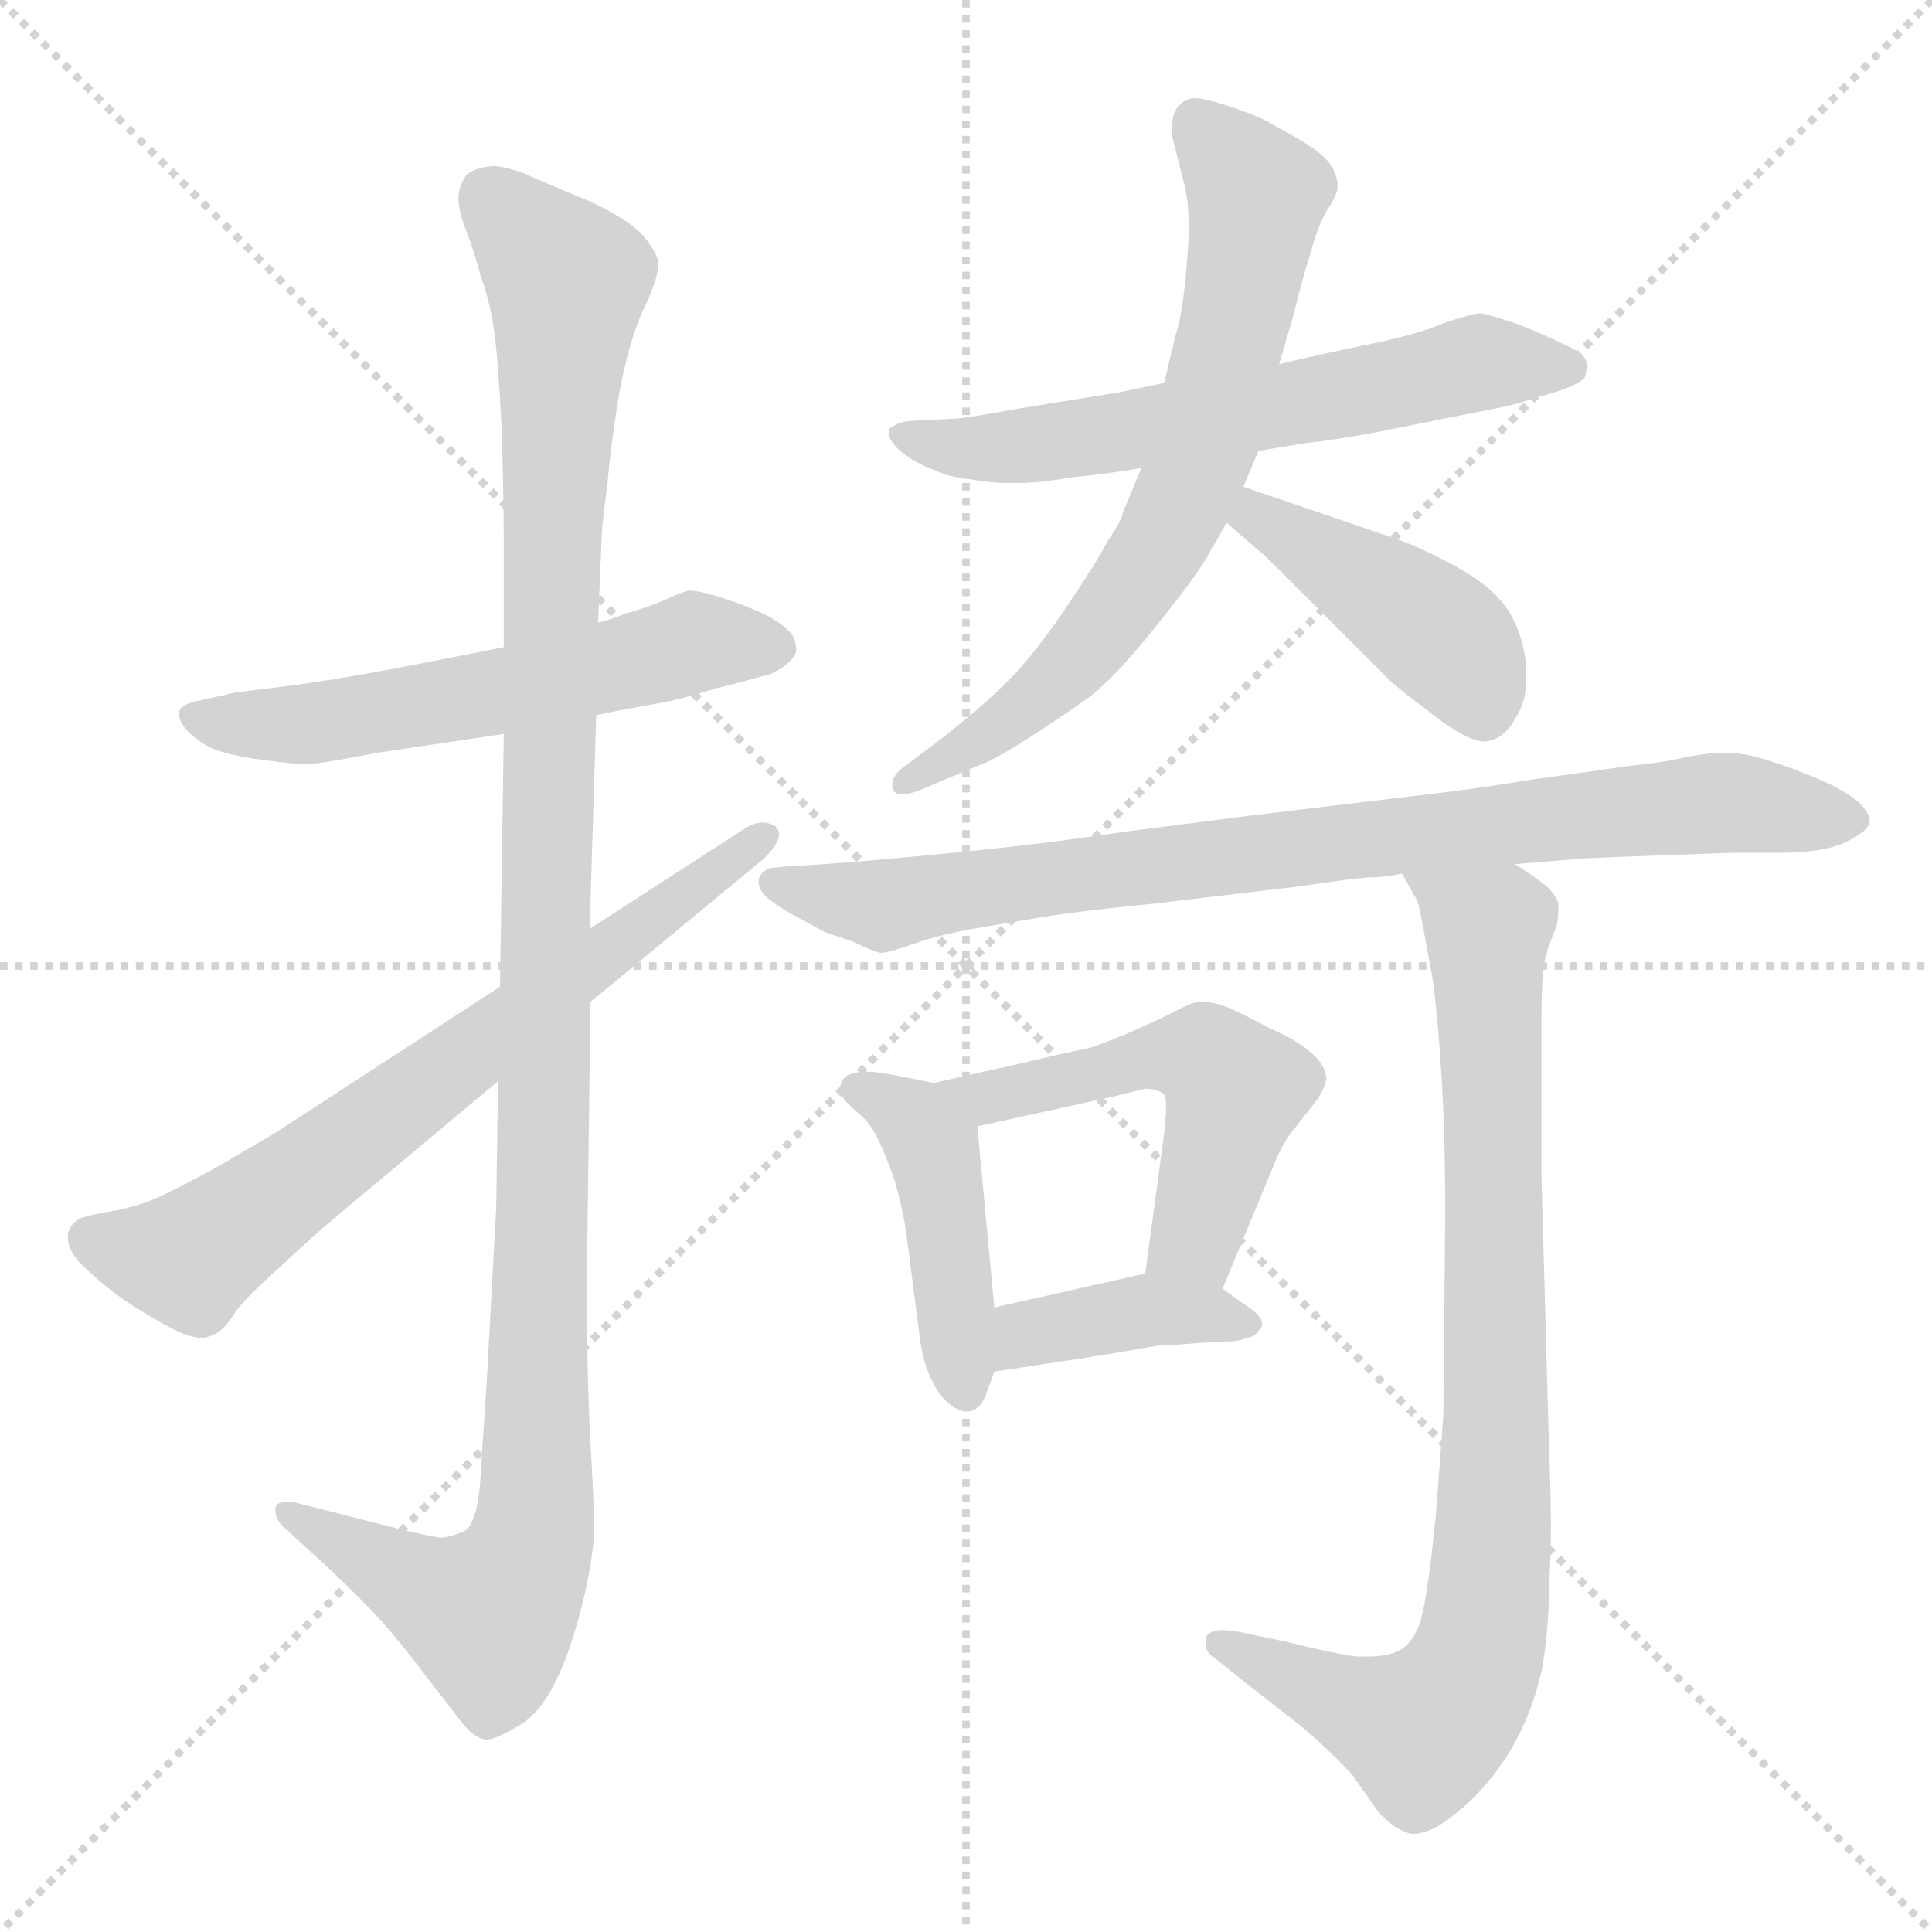 <svg xmlns="http://www.w3.org/2000/svg" version="1.1" viewBox="0 0 1024 1024">
  <g stroke="lightgray" stroke-dasharray="1,1" stroke-width="1" transform="scale(4, 4)">
    <line x1="0" y1="0" x2="256" y2="256" />
    <line x1="256" y1="0" x2="0" y2="256" />
    <line x1="128" y1="0" x2="128" y2="256" />
    <line x1="0" y1="128" x2="256" y2="128" />
  </g>
  <g transform="scale(1.0, -1.0) translate(0.0, -801.00)">
    <style type="text/css">
      
        @keyframes keyframes0 {
          from {
            stroke: blue;
            stroke-dashoffset: 571;
            stroke-width: 128;
          }
          65% {
            animation-timing-function: step-end;
            stroke: blue;
            stroke-dashoffset: 0;
            stroke-width: 128;
          }
          to {
            stroke: black;
            stroke-width: 1024;
          }
        }
        #make-me-a-hanzi-animation-0 {
          animation: keyframes0 0.715s both;
          animation-delay: 0s;
          animation-timing-function: linear;
        }
      
        @keyframes keyframes1 {
          from {
            stroke: blue;
            stroke-dashoffset: 1154;
            stroke-width: 128;
          }
          79% {
            animation-timing-function: step-end;
            stroke: blue;
            stroke-dashoffset: 0;
            stroke-width: 128;
          }
          to {
            stroke: black;
            stroke-width: 1024;
          }
        }
        #make-me-a-hanzi-animation-1 {
          animation: keyframes1 1.189s both;
          animation-delay: 0.715s;
          animation-timing-function: linear;
        }
      
        @keyframes keyframes2 {
          from {
            stroke: blue;
            stroke-dashoffset: 691;
            stroke-width: 128;
          }
          69% {
            animation-timing-function: step-end;
            stroke: blue;
            stroke-dashoffset: 0;
            stroke-width: 128;
          }
          to {
            stroke: black;
            stroke-width: 1024;
          }
        }
        #make-me-a-hanzi-animation-2 {
          animation: keyframes2 0.812s both;
          animation-delay: 1.904s;
          animation-timing-function: linear;
        }
      
        @keyframes keyframes3 {
          from {
            stroke: blue;
            stroke-dashoffset: 615;
            stroke-width: 128;
          }
          67% {
            animation-timing-function: step-end;
            stroke: blue;
            stroke-dashoffset: 0;
            stroke-width: 128;
          }
          to {
            stroke: black;
            stroke-width: 1024;
          }
        }
        #make-me-a-hanzi-animation-3 {
          animation: keyframes3 0.75s both;
          animation-delay: 2.716s;
          animation-timing-function: linear;
        }
      
        @keyframes keyframes4 {
          from {
            stroke: blue;
            stroke-dashoffset: 690;
            stroke-width: 128;
          }
          69% {
            animation-timing-function: step-end;
            stroke: blue;
            stroke-dashoffset: 0;
            stroke-width: 128;
          }
          to {
            stroke: black;
            stroke-width: 1024;
          }
        }
        #make-me-a-hanzi-animation-4 {
          animation: keyframes4 0.812s both;
          animation-delay: 3.467s;
          animation-timing-function: linear;
        }
      
        @keyframes keyframes5 {
          from {
            stroke: blue;
            stroke-dashoffset: 427;
            stroke-width: 128;
          }
          58% {
            animation-timing-function: step-end;
            stroke: blue;
            stroke-dashoffset: 0;
            stroke-width: 128;
          }
          to {
            stroke: black;
            stroke-width: 1024;
          }
        }
        #make-me-a-hanzi-animation-5 {
          animation: keyframes5 0.597s both;
          animation-delay: 4.278s;
          animation-timing-function: linear;
        }
      
        @keyframes keyframes6 {
          from {
            stroke: blue;
            stroke-dashoffset: 833;
            stroke-width: 128;
          }
          73% {
            animation-timing-function: step-end;
            stroke: blue;
            stroke-dashoffset: 0;
            stroke-width: 128;
          }
          to {
            stroke: black;
            stroke-width: 1024;
          }
        }
        #make-me-a-hanzi-animation-6 {
          animation: keyframes6 0.928s both;
          animation-delay: 4.876s;
          animation-timing-function: linear;
        }
      
        @keyframes keyframes7 {
          from {
            stroke: blue;
            stroke-dashoffset: 442;
            stroke-width: 128;
          }
          59% {
            animation-timing-function: step-end;
            stroke: blue;
            stroke-dashoffset: 0;
            stroke-width: 128;
          }
          to {
            stroke: black;
            stroke-width: 1024;
          }
        }
        #make-me-a-hanzi-animation-7 {
          animation: keyframes7 0.61s both;
          animation-delay: 5.804s;
          animation-timing-function: linear;
        }
      
        @keyframes keyframes8 {
          from {
            stroke: blue;
            stroke-dashoffset: 523;
            stroke-width: 128;
          }
          63% {
            animation-timing-function: step-end;
            stroke: blue;
            stroke-dashoffset: 0;
            stroke-width: 128;
          }
          to {
            stroke: black;
            stroke-width: 1024;
          }
        }
        #make-me-a-hanzi-animation-8 {
          animation: keyframes8 0.676s both;
          animation-delay: 6.413s;
          animation-timing-function: linear;
        }
      
        @keyframes keyframes9 {
          from {
            stroke: blue;
            stroke-dashoffset: 392;
            stroke-width: 128;
          }
          56% {
            animation-timing-function: step-end;
            stroke: blue;
            stroke-dashoffset: 0;
            stroke-width: 128;
          }
          to {
            stroke: black;
            stroke-width: 1024;
          }
        }
        #make-me-a-hanzi-animation-9 {
          animation: keyframes9 0.569s both;
          animation-delay: 7.089s;
          animation-timing-function: linear;
        }
      
        @keyframes keyframes10 {
          from {
            stroke: blue;
            stroke-dashoffset: 858;
            stroke-width: 128;
          }
          74% {
            animation-timing-function: step-end;
            stroke: blue;
            stroke-dashoffset: 0;
            stroke-width: 128;
          }
          to {
            stroke: black;
            stroke-width: 1024;
          }
        }
        #make-me-a-hanzi-animation-10 {
          animation: keyframes10 0.948s both;
          animation-delay: 7.658s;
          animation-timing-function: linear;
        }
      
    </style>
    
      <path d="M 267 458 L 247 454 L 211 447 Q 179 441 157 438 L 125 434 L 107 430 Q 96 428 95 424 L 95 422 Q 95 418 100 413 Q 107 406 116 403 Q 125 400 141 398 Q 156 396 163 396 Q 169 396 200 402 L 267 412 L 316 422 L 326 424 L 353 429 Q 359 430 379 436 Q 399 441 409 444 Q 417 448 420 452 Q 422 454 422 457 Q 422 460 421 462 Q 420 467 408 474 Q 396 480 383 484 Q 371 488 365 488 Q 361 487 350 482 Q 340 478 332 476 Q 325 473 317 471 L 267 458 Z" fill="lightgray" />
    
      <path d="M 267 412 L 266 343 L 265 278 L 264 228 L 263 161 L 258 69 L 255 24 Q 254 -4 247 -10 Q 239 -14 233 -14 Q 227 -13 214 -10 L 155 5 L 152 5 Q 147 5 146 2 L 146 0 Q 146 -4 150 -8 L 174 -30 Q 193 -48 202 -58 Q 211 -68 224 -85 L 244 -111 Q 251 -120 257 -121 L 258 -121 Q 263 -121 276 -113 Q 291 -104 302 -72 Q 313 -39 315 -11 Q 315 0 313 36 Q 311 72 311 121 L 313 270 L 313 309 L 313 324 L 316 422 L 317 471 L 319 519 Q 319 522 322 545 Q 324 568 329 597 Q 335 626 343 641 Q 349 655 349 661 Q 349 666 341 676 Q 333 685 311 695 Q 289 704 278 709 Q 267 713 261 713 Q 251 712 247 708 Q 243 702 243 696 Q 243 689 247 679 Q 251 669 255 654 Q 260 640 262 625 Q 264 611 266 572 Q 267 534 267 514 L 267 458 L 267 412 Z" fill="lightgray" />
    
      <path d="M 265 278 L 145 200 L 116 183 Q 96 172 83 166 Q 71 161 59 159 Q 47 157 42 155 Q 37 152 36 147 L 36 145 Q 36 139 42 132 Q 50 124 59 117 Q 69 109 89 98 Q 100 92 106 92 L 109 92 Q 115 94 117 96 Q 120 98 125 106 Q 131 114 149 130 Q 166 146 178 156 L 264 228 L 313 270 L 405 346 Q 413 354 413 359 Q 413 361 411 363 Q 408 365 404 365 Q 400 365 395 362 L 313 309 L 265 278 Z" fill="lightgray" />
    
      <path d="M 667 562 L 691 566 Q 709 568 730 572 L 785 583 Q 801 586 807 588 L 827 594 Q 838 598 840 601 Q 841 604 841 608 Q 841 613 830 618 Q 820 623 805 629 Q 790 634 785 635 Q 781 635 766 630 Q 752 624 728 619 Q 703 614 678 608 L 617 598 L 593 593 L 537 584 Q 511 579 504 579 L 485 578 Q 479 578 475 576 Q 471 574 471 573 L 471 571 Q 471 568 477 562 Q 486 555 495 552 Q 503 548 514 547 Q 525 545 534 545 L 540 545 Q 551 545 568 548 Q 589 550 605 553 L 667 562 Z" fill="lightgray" />
    
      <path d="M 678 608 L 685 632 Q 691 656 695 668 Q 698 680 703 689 Q 709 698 709 702 Q 709 708 705 714 Q 701 720 687 728 L 671 737 Q 661 742 644 747 Q 637 749 633 749 Q 631 749 629 748 Q 624 746 622 740 Q 621 735 621 730 L 628 702 Q 630 694 630 680 Q 630 672 629 661 Q 627 635 623 623 L 617 598 L 605 553 L 595 529 Q 595 526 587 514 Q 580 501 567 482 Q 554 462 539 445 Q 523 428 497 408 L 477 393 Q 473 389 473 386 L 473 383 Q 474 380 478 380 Q 482 380 487 382 L 518 395 Q 527 398 547 411 Q 567 424 578 432 Q 589 441 601 455 Q 613 469 626 486 Q 639 503 642 510 Q 646 516 650 524 L 659 543 L 667 562 L 678 608 Z" fill="lightgray" />
    
      <path d="M 650 524 L 672 505 L 708 469 L 738 439 Q 744 434 761 421 Q 778 408 787 408 Q 797 409 803 420 Q 809 429 809 441 L 809 448 Q 807 466 799 478 Q 791 490 773 500 Q 755 510 741 515 L 706 527 L 659 543 C 631 553 627 544 650 524 Z" fill="lightgray" />
    
      <path d="M 803 343 L 839 346 L 863 347 L 917 349 L 943 349 Q 967 349 979 355 Q 991 361 991 366 Q 991 370 985 376 Q 978 382 964 388 Q 950 394 937 398 Q 925 402 915 402 L 911 402 Q 907 402 895 400 Q 883 397 863 395 Q 843 392 813 388 Q 783 383 757 380 L 665 369 L 595 360 Q 555 354 515 350 Q 475 346 450 344 Q 425 342 419 342 L 409 341 Q 405 340 403 337 Q 402 335 402 334 Q 402 331 404 328 Q 407 324 417 318 L 437 307 L 452 302 Q 464 296 467 296 Q 471 296 485 301 Q 499 306 523 310 L 553 315 Q 571 318 611 322 L 687 331 Q 721 336 727 336 Q 734 336 743 338 L 803 343 Z" fill="lightgray" />
    
      <path d="M 495 227 L 475 231 Q 465 233 460 233 L 457 233 Q 447 232 446 227 Q 445 225 445 223 Q 445 221 447 219 Q 449 216 455 211 Q 461 206 465 198 Q 469 190 474 176 Q 478 162 480 150 L 487 96 Q 488 86 491 76 Q 495 66 499 61 Q 506 53 512 53 L 514 53 Q 520 54 523 63 L 527 74 L 527 108 L 518 204 C 516 223 516 223 495 227 Z" fill="lightgray" />
    
      <path d="M 648 118 L 677 188 Q 681 197 687 204 L 698 218 Q 702 224 703 229 Q 703 236 695 243 Q 687 250 673 256 Q 660 263 651 267 Q 643 270 638 270 L 636 270 Q 632 270 623 265 Q 613 260 597 253 Q 580 246 575 245 Q 569 244 548 239 L 495 227 C 466 220 489 198 518 204 L 591 220 L 607 224 Q 613 224 617 221 Q 618 220 618 214 Q 618 209 617 200 L 607 126 C 603 96 637 90 648 118 Z" fill="lightgray" />
    
      <path d="M 527 74 L 586 83 L 615 88 Q 621 88 633 89 Q 645 90 651 90 Q 657 90 661 92 Q 665 92 668 97 Q 669 98 669 99 Q 669 104 659 110 L 648 118 C 630 131 630 131 607 126 L 527 108 C 498 101 497 69 527 74 Z" fill="lightgray" />
    
      <path d="M 743 338 L 751 324 Q 752 322 754 311 L 759 284 Q 762 264 764 231 Q 766 199 766 158 L 765 52 Q 765 49 761 -2 Q 756 -54 751 -63 Q 747 -72 739 -75 Q 733 -77 725 -77 L 719 -77 Q 705 -75 681 -69 L 657 -64 Q 652 -63 648 -63 Q 641 -63 639 -67 L 639 -70 Q 639 -75 644 -78 L 659 -90 L 691 -115 Q 707 -129 717 -140 L 731 -160 Q 739 -168 745 -170 Q 747 -171 749 -171 Q 759 -171 773 -159 Q 789 -146 801 -126 Q 812 -107 817 -85 Q 821 -64 821 -39 Q 822 -26 822 -8 Q 822 10 821 34 L 817 178 L 817 256 Q 817 280 818 288 Q 819 296 825 310 Q 826 315 826 319 L 826 322 Q 825 326 820 331 Q 814 336 803 343 C 778 360 729 365 743 338 Z" fill="lightgray" />
    
    
      <clipPath id="make-me-a-hanzi-clip-0">
        <path d="M 267 458 L 247 454 L 211 447 Q 179 441 157 438 L 125 434 L 107 430 Q 96 428 95 424 L 95 422 Q 95 418 100 413 Q 107 406 116 403 Q 125 400 141 398 Q 156 396 163 396 Q 169 396 200 402 L 267 412 L 316 422 L 326 424 L 353 429 Q 359 430 379 436 Q 399 441 409 444 Q 417 448 420 452 Q 422 454 422 457 Q 422 460 421 462 Q 420 467 408 474 Q 396 480 383 484 Q 371 488 365 488 Q 361 487 350 482 Q 340 478 332 476 Q 325 473 317 471 L 267 458 Z" />
      </clipPath>
      <path clip-path="url(#make-me-a-hanzi-clip-0)" d="M 103 423 L 137 416 L 173 418 L 368 460 L 413 458" fill="none" id="make-me-a-hanzi-animation-0" stroke-dasharray="443 886" stroke-linecap="round" />
    
      <clipPath id="make-me-a-hanzi-clip-1">
        <path d="M 267 412 L 266 343 L 265 278 L 264 228 L 263 161 L 258 69 L 255 24 Q 254 -4 247 -10 Q 239 -14 233 -14 Q 227 -13 214 -10 L 155 5 L 152 5 Q 147 5 146 2 L 146 0 Q 146 -4 150 -8 L 174 -30 Q 193 -48 202 -58 Q 211 -68 224 -85 L 244 -111 Q 251 -120 257 -121 L 258 -121 Q 263 -121 276 -113 Q 291 -104 302 -72 Q 313 -39 315 -11 Q 315 0 313 36 Q 311 72 311 121 L 313 270 L 313 309 L 313 324 L 316 422 L 317 471 L 319 519 Q 319 522 322 545 Q 324 568 329 597 Q 335 626 343 641 Q 349 655 349 661 Q 349 666 341 676 Q 333 685 311 695 Q 289 704 278 709 Q 267 713 261 713 Q 251 712 247 708 Q 243 702 243 696 Q 243 689 247 679 Q 251 669 255 654 Q 260 640 262 625 Q 264 611 266 572 Q 267 534 267 514 L 267 458 L 267 412 Z" />
      </clipPath>
      <path clip-path="url(#make-me-a-hanzi-clip-1)" d="M 259 697 L 301 652 L 292 507 L 282 -15 L 259 -55 L 150 1" fill="none" id="make-me-a-hanzi-animation-1" stroke-dasharray="1026 2052" stroke-linecap="round" />
    
      <clipPath id="make-me-a-hanzi-clip-2">
        <path d="M 265 278 L 145 200 L 116 183 Q 96 172 83 166 Q 71 161 59 159 Q 47 157 42 155 Q 37 152 36 147 L 36 145 Q 36 139 42 132 Q 50 124 59 117 Q 69 109 89 98 Q 100 92 106 92 L 109 92 Q 115 94 117 96 Q 120 98 125 106 Q 131 114 149 130 Q 166 146 178 156 L 264 228 L 313 270 L 405 346 Q 413 354 413 359 Q 413 361 411 363 Q 408 365 404 365 Q 400 365 395 362 L 313 309 L 265 278 Z" />
      </clipPath>
      <path clip-path="url(#make-me-a-hanzi-clip-2)" d="M 46 146 L 100 133 L 406 358" fill="none" id="make-me-a-hanzi-animation-2" stroke-dasharray="563 1126" stroke-linecap="round" />
    
      <clipPath id="make-me-a-hanzi-clip-3">
        <path d="M 667 562 L 691 566 Q 709 568 730 572 L 785 583 Q 801 586 807 588 L 827 594 Q 838 598 840 601 Q 841 604 841 608 Q 841 613 830 618 Q 820 623 805 629 Q 790 634 785 635 Q 781 635 766 630 Q 752 624 728 619 Q 703 614 678 608 L 617 598 L 593 593 L 537 584 Q 511 579 504 579 L 485 578 Q 479 578 475 576 Q 471 574 471 573 L 471 571 Q 471 568 477 562 Q 486 555 495 552 Q 503 548 514 547 Q 525 545 534 545 L 540 545 Q 551 545 568 548 Q 589 550 605 553 L 667 562 Z" />
      </clipPath>
      <path clip-path="url(#make-me-a-hanzi-clip-3)" d="M 475 572 L 496 565 L 537 564 L 681 586 L 784 609 L 829 606" fill="none" id="make-me-a-hanzi-animation-3" stroke-dasharray="487 974" stroke-linecap="round" />
    
      <clipPath id="make-me-a-hanzi-clip-4">
        <path d="M 678 608 L 685 632 Q 691 656 695 668 Q 698 680 703 689 Q 709 698 709 702 Q 709 708 705 714 Q 701 720 687 728 L 671 737 Q 661 742 644 747 Q 637 749 633 749 Q 631 749 629 748 Q 624 746 622 740 Q 621 735 621 730 L 628 702 Q 630 694 630 680 Q 630 672 629 661 Q 627 635 623 623 L 617 598 L 605 553 L 595 529 Q 595 526 587 514 Q 580 501 567 482 Q 554 462 539 445 Q 523 428 497 408 L 477 393 Q 473 389 473 386 L 473 383 Q 474 380 478 380 Q 482 380 487 382 L 518 395 Q 527 398 547 411 Q 567 424 578 432 Q 589 441 601 455 Q 613 469 626 486 Q 639 503 642 510 Q 646 516 650 524 L 659 543 L 667 562 L 678 608 Z" />
      </clipPath>
      <path clip-path="url(#make-me-a-hanzi-clip-4)" d="M 634 737 L 666 697 L 649 607 L 627 537 L 604 495 L 563 444 L 534 419 L 477 385" fill="none" id="make-me-a-hanzi-animation-4" stroke-dasharray="562 1124" stroke-linecap="round" />
    
      <clipPath id="make-me-a-hanzi-clip-5">
        <path d="M 650 524 L 672 505 L 708 469 L 738 439 Q 744 434 761 421 Q 778 408 787 408 Q 797 409 803 420 Q 809 429 809 441 L 809 448 Q 807 466 799 478 Q 791 490 773 500 Q 755 510 741 515 L 706 527 L 659 543 C 631 553 627 544 650 524 Z" />
      </clipPath>
      <path clip-path="url(#make-me-a-hanzi-clip-5)" d="M 663 535 L 666 527 L 769 460 L 786 424" fill="none" id="make-me-a-hanzi-animation-5" stroke-dasharray="299 598" stroke-linecap="round" />
    
      <clipPath id="make-me-a-hanzi-clip-6">
        <path d="M 803 343 L 839 346 L 863 347 L 917 349 L 943 349 Q 967 349 979 355 Q 991 361 991 366 Q 991 370 985 376 Q 978 382 964 388 Q 950 394 937 398 Q 925 402 915 402 L 911 402 Q 907 402 895 400 Q 883 397 863 395 Q 843 392 813 388 Q 783 383 757 380 L 665 369 L 595 360 Q 555 354 515 350 Q 475 346 450 344 Q 425 342 419 342 L 409 341 Q 405 340 403 337 Q 402 335 402 334 Q 402 331 404 328 Q 407 324 417 318 L 437 307 L 452 302 Q 464 296 467 296 Q 471 296 485 301 Q 499 306 523 310 L 553 315 Q 571 318 611 322 L 687 331 Q 721 336 727 336 Q 734 336 743 338 L 803 343 Z" />
      </clipPath>
      <path clip-path="url(#make-me-a-hanzi-clip-6)" d="M 410 333 L 467 321 L 823 368 L 918 376 L 982 368" fill="none" id="make-me-a-hanzi-animation-6" stroke-dasharray="705 1410" stroke-linecap="round" />
    
      <clipPath id="make-me-a-hanzi-clip-7">
        <path d="M 495 227 L 475 231 Q 465 233 460 233 L 457 233 Q 447 232 446 227 Q 445 225 445 223 Q 445 221 447 219 Q 449 216 455 211 Q 461 206 465 198 Q 469 190 474 176 Q 478 162 480 150 L 487 96 Q 488 86 491 76 Q 495 66 499 61 Q 506 53 512 53 L 514 53 Q 520 54 523 63 L 527 74 L 527 108 L 518 204 C 516 223 516 223 495 227 Z" />
      </clipPath>
      <path clip-path="url(#make-me-a-hanzi-clip-7)" d="M 451 224 L 485 207 L 494 191 L 513 63" fill="none" id="make-me-a-hanzi-animation-7" stroke-dasharray="314 628" stroke-linecap="round" />
    
      <clipPath id="make-me-a-hanzi-clip-8">
        <path d="M 648 118 L 677 188 Q 681 197 687 204 L 698 218 Q 702 224 703 229 Q 703 236 695 243 Q 687 250 673 256 Q 660 263 651 267 Q 643 270 638 270 L 636 270 Q 632 270 623 265 Q 613 260 597 253 Q 580 246 575 245 Q 569 244 548 239 L 495 227 C 466 220 489 198 518 204 L 591 220 L 607 224 Q 613 224 617 221 Q 618 220 618 214 Q 618 209 617 200 L 607 126 C 603 96 637 90 648 118 Z" />
      </clipPath>
      <path clip-path="url(#make-me-a-hanzi-clip-8)" d="M 502 226 L 523 218 L 611 242 L 643 237 L 654 222 L 635 148 L 615 132" fill="none" id="make-me-a-hanzi-animation-8" stroke-dasharray="395 790" stroke-linecap="round" />
    
      <clipPath id="make-me-a-hanzi-clip-9">
        <path d="M 527 74 L 586 83 L 615 88 Q 621 88 633 89 Q 645 90 651 90 Q 657 90 661 92 Q 665 92 668 97 Q 669 98 669 99 Q 669 104 659 110 L 648 118 C 630 131 630 131 607 126 L 527 108 C 498 101 497 69 527 74 Z" />
      </clipPath>
      <path clip-path="url(#make-me-a-hanzi-clip-9)" d="M 534 80 L 544 94 L 604 106 L 661 102" fill="none" id="make-me-a-hanzi-animation-9" stroke-dasharray="264 528" stroke-linecap="round" />
    
      <clipPath id="make-me-a-hanzi-clip-10">
        <path d="M 743 338 L 751 324 Q 752 322 754 311 L 759 284 Q 762 264 764 231 Q 766 199 766 158 L 765 52 Q 765 49 761 -2 Q 756 -54 751 -63 Q 747 -72 739 -75 Q 733 -77 725 -77 L 719 -77 Q 705 -75 681 -69 L 657 -64 Q 652 -63 648 -63 Q 641 -63 639 -67 L 639 -70 Q 639 -75 644 -78 L 659 -90 L 691 -115 Q 707 -129 717 -140 L 731 -160 Q 739 -168 745 -170 Q 747 -171 749 -171 Q 759 -171 773 -159 Q 789 -146 801 -126 Q 812 -107 817 -85 Q 821 -64 821 -39 Q 822 -26 822 -8 Q 822 10 821 34 L 817 178 L 817 256 Q 817 280 818 288 Q 819 296 825 310 Q 826 315 826 319 L 826 322 Q 825 326 820 331 Q 814 336 803 343 C 778 360 729 365 743 338 Z" />
      </clipPath>
      <path clip-path="url(#make-me-a-hanzi-clip-10)" d="M 751 338 L 788 308 L 793 40 L 784 -73 L 770 -102 L 754 -116 L 645 -68" fill="none" id="make-me-a-hanzi-animation-10" stroke-dasharray="730 1460" stroke-linecap="round" />
    
  </g>
</svg>
